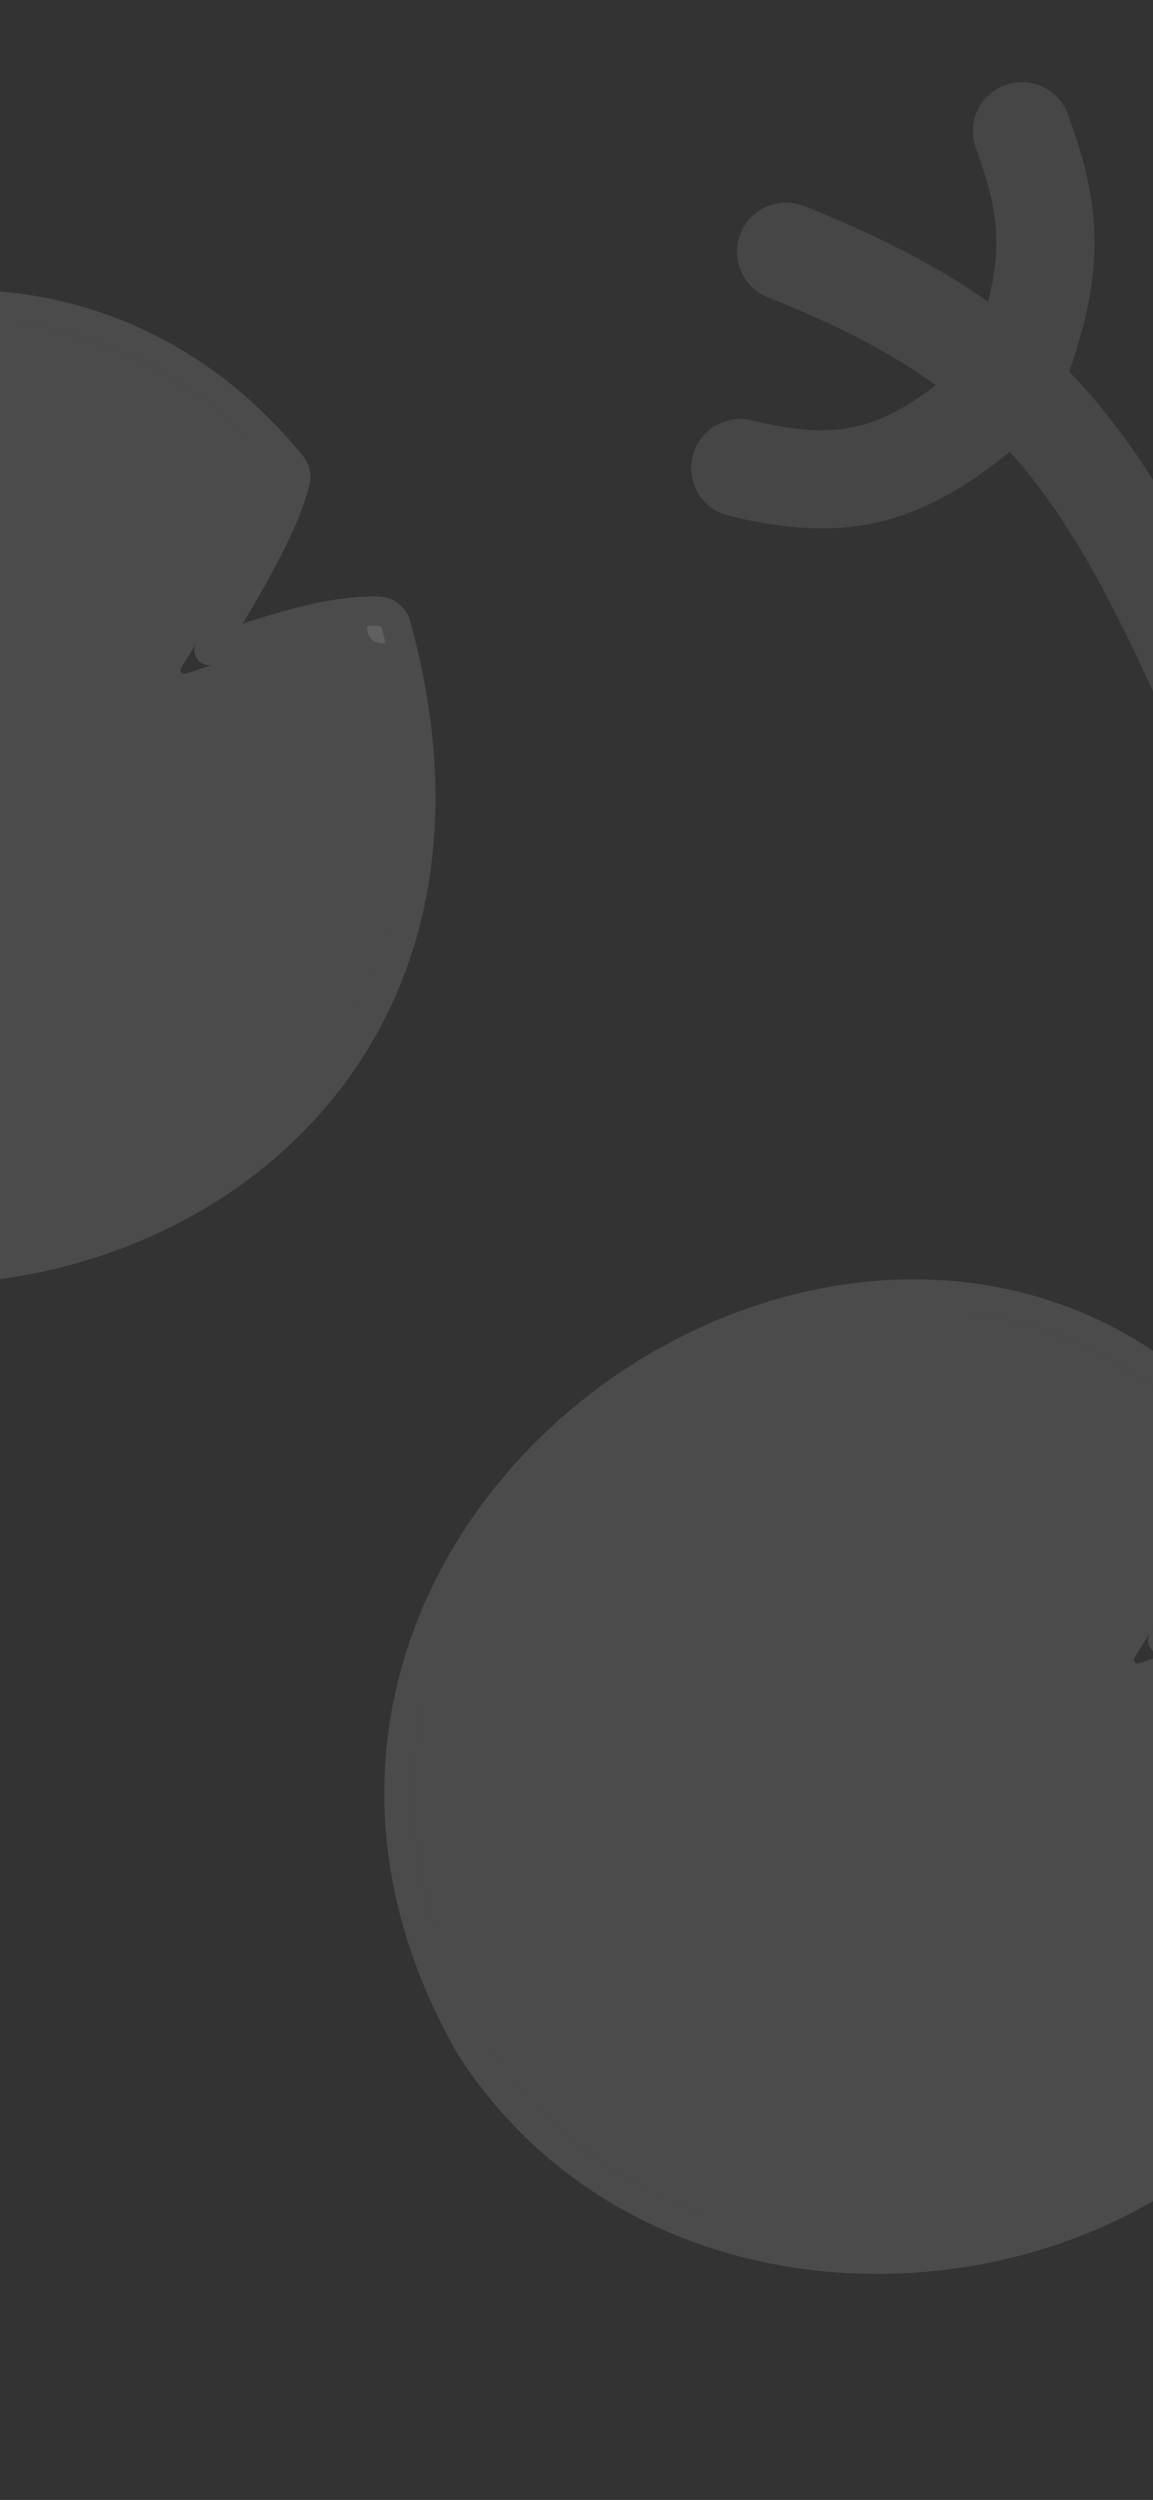 <svg width="393" height="852" viewBox="0 0 393 852" fill="none" xmlns="http://www.w3.org/2000/svg">
<rect x="0" y="0" width="393" height="852" fill="#333333" stroke="none"/>
<g clip-path="url(#clip0_273_1302)">
<path d="M61.684 227.747C72.4 210.12 91.121 181.551 95.782 162.852C95.879 162.464 95.772 162.051 95.52 161.741C-18.211 22.221 -259.828 182.837 -160.624 357.331C-73.401 493.982 188.017 423.858 130.155 214.28C130.008 213.747 129.534 213.34 128.981 213.319C108.587 212.553 80.84 224.198 63.119 229.602C62.001 229.943 61.078 228.745 61.684 227.747Z" fill="white" fill-opacity="0.12"/>
<path d="M-164.971 359.802C-164.929 359.877 -164.885 359.95 -164.839 360.021C-119.672 430.783 -29.757 447.611 40.973 420.306C76.457 406.607 107.456 381.711 125.828 346.581C144.227 311.398 149.729 266.392 134.974 212.95L130.155 214.28L134.974 212.949C134.301 210.509 132.094 208.432 129.169 208.322C118.104 207.907 105.405 210.839 93.618 214.355C87.669 216.13 81.823 218.096 76.409 219.936C75.803 220.142 75.203 220.346 74.609 220.548C73.478 220.933 72.37 221.31 71.286 221.678C75.695 214.536 80.723 206.361 85.357 198.162C91.97 186.459 98.125 174.128 100.634 164.062C101.143 162.02 100.559 160.009 99.395 158.581C40.402 86.211 -51.593 92.116 -115.312 137.715C-179.188 183.425 -216.082 269.902 -164.971 359.802Z" stroke="white" stroke-opacity="0.12" stroke-width="10" stroke-linecap="round" stroke-linejoin="round"/>
<path d="M386.684 565.021C397.4 547.395 416.121 518.826 420.782 500.127C420.879 499.739 420.772 499.325 420.52 499.015C306.789 359.496 65.172 520.112 164.376 694.606C251.599 831.257 513.017 761.132 455.155 551.555C455.008 551.021 454.534 550.614 453.981 550.593C433.587 549.828 405.84 561.472 388.119 566.876C387.001 567.217 386.077 566.019 386.684 565.021Z" fill="white" fill-opacity="0.12"/>
<path d="M160.029 697.077C160.071 697.151 160.115 697.224 160.161 697.296C205.328 768.057 295.243 784.886 365.973 757.58C401.457 743.882 432.456 718.985 450.828 683.855C469.227 648.672 474.729 603.666 459.974 550.224L455.155 551.555L459.974 550.224C459.301 547.783 457.094 545.707 454.169 545.597C443.104 545.181 430.405 548.113 418.618 551.63C412.669 553.405 406.823 555.37 401.409 557.211C400.803 557.417 400.203 557.621 399.609 557.823C398.478 558.208 397.37 558.585 396.286 558.952C400.695 551.81 405.723 543.636 410.357 535.436C416.97 523.733 423.125 511.402 425.634 501.336C426.143 499.294 425.559 497.284 424.395 495.856C365.402 423.486 273.407 429.391 209.688 474.989C145.812 520.7 108.918 607.176 160.029 697.077Z" stroke="white" stroke-opacity="0.12" stroke-width="10" stroke-linecap="round" stroke-linejoin="round"/>
<path fill-rule="evenodd" clip-rule="evenodd" d="M363.989 38.931C360.789 30.269 351.173 25.841 342.511 29.041C333.848 32.242 329.421 41.858 332.621 50.52C337.833 64.63 339.921 74.634 339.581 84.858C339.402 90.232 338.54 96.04 336.774 102.882C319.07 90.323 298.641 80.007 274.103 70.248C265.523 66.835 255.8 71.025 252.387 79.606C248.975 88.186 253.164 97.909 261.745 101.322C285.402 110.731 303.744 120.208 318.982 131.275C310.318 137.831 303.167 141.873 296.161 144.173C286.137 147.464 274.586 147.753 256.307 143.272C247.338 141.073 238.285 146.561 236.086 155.53C233.887 164.499 239.375 173.552 248.344 175.751C270.227 181.116 288.597 181.854 306.593 175.945C319.902 171.575 331.908 163.9 344.221 153.997C361.444 173.149 376.049 198.243 392.662 234.881C396.476 243.291 406.385 247.017 414.796 243.204C423.206 239.39 426.932 229.481 423.119 221.071C404.72 180.496 387.315 150.386 364.435 126.638C369.602 111.828 372.576 98.83 373.003 85.97C373.543 69.757 369.992 55.177 363.989 38.931Z" fill="#F5F5F5" fill-opacity="0.1"/>
</g>
<defs>
<clipPath id="clip0_273_1302">
<rect width="393" height="852" rx="24" fill="white"/>
</clipPath>
</defs>
</svg>
